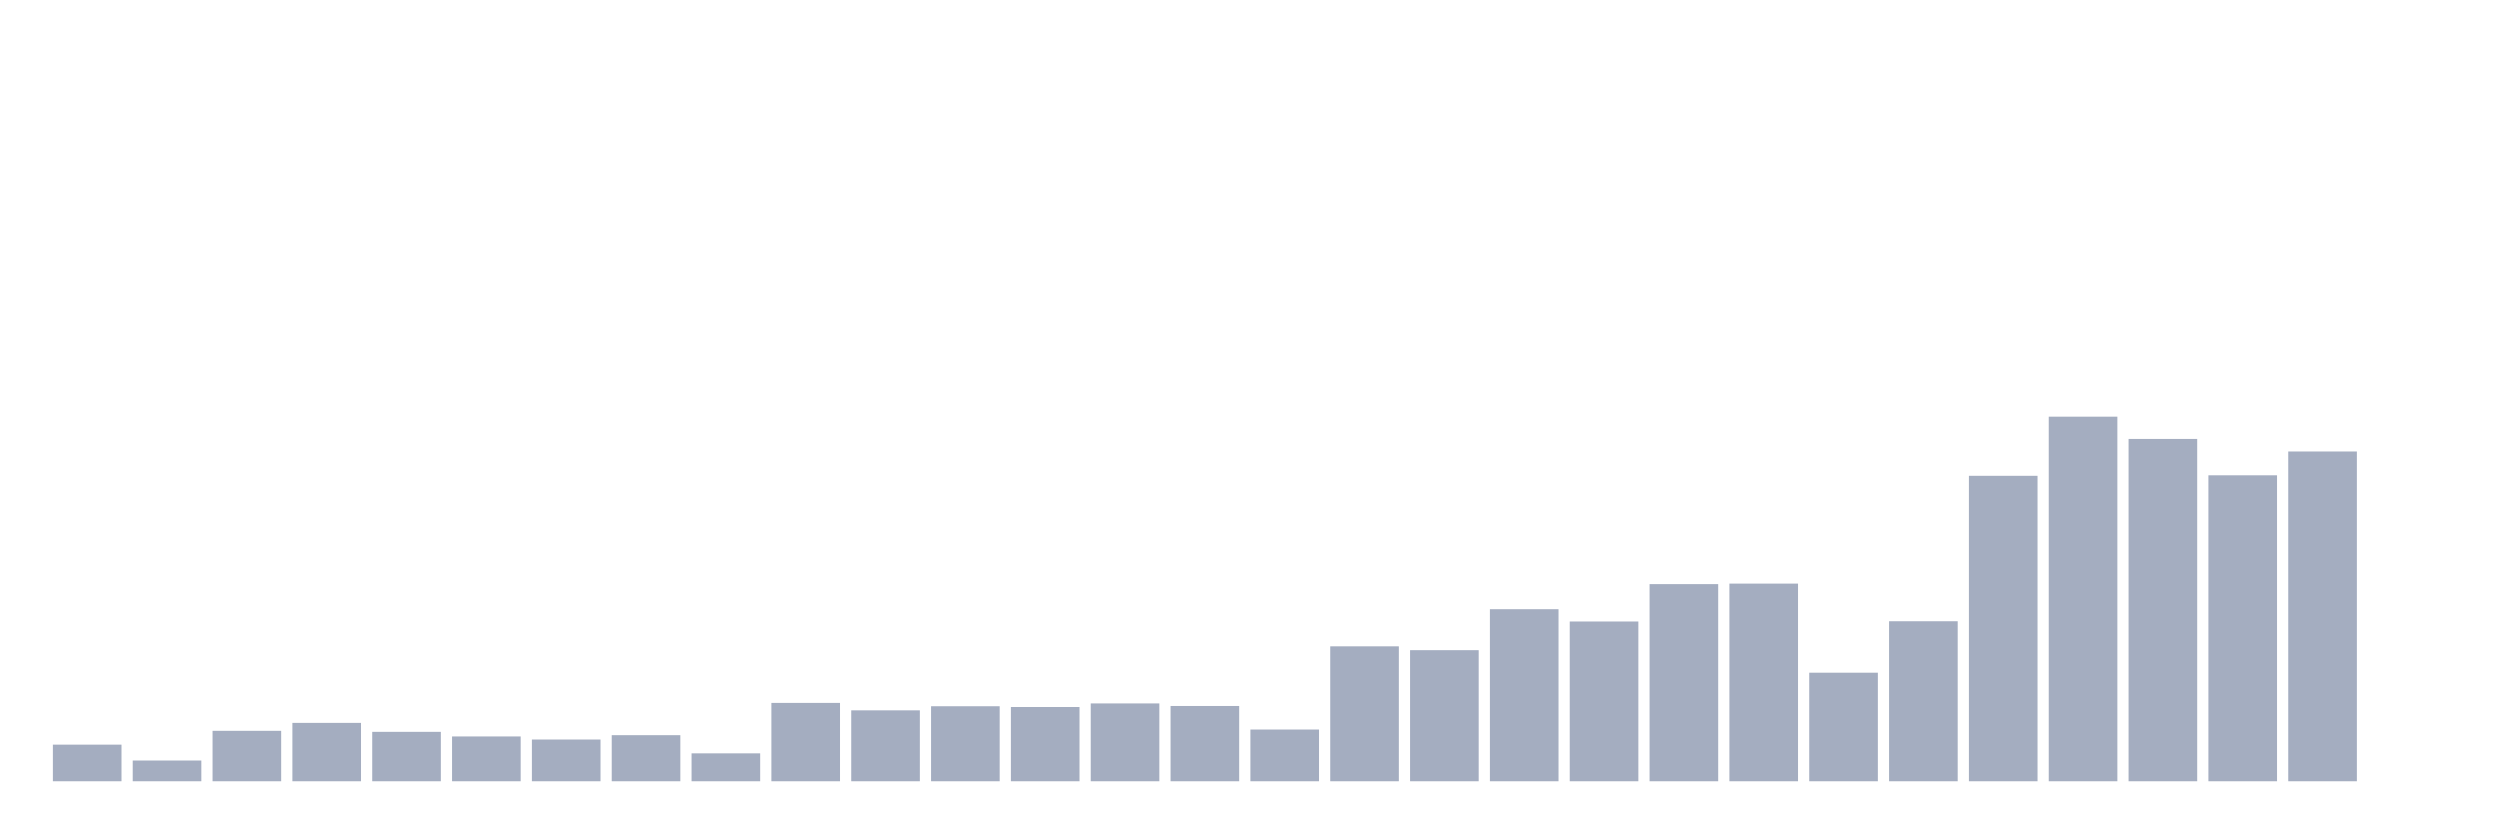 <svg xmlns="http://www.w3.org/2000/svg" viewBox="0 0 480 160"><g transform="translate(10,10)"><rect class="bar" x="0.153" width="13.175" y="132.971" height="7.029" fill="rgb(164,173,192)"></rect><rect class="bar" x="15.482" width="13.175" y="136.018" height="3.982" fill="rgb(164,173,192)"></rect><rect class="bar" x="30.81" width="13.175" y="130.316" height="9.684" fill="rgb(164,173,192)"></rect><rect class="bar" x="46.138" width="13.175" y="128.792" height="11.208" fill="rgb(164,173,192)"></rect><rect class="bar" x="61.466" width="13.175" y="130.513" height="9.487" fill="rgb(164,173,192)"></rect><rect class="bar" x="76.794" width="13.175" y="131.397" height="8.603" fill="rgb(164,173,192)"></rect><rect class="bar" x="92.123" width="13.175" y="131.987" height="8.013" fill="rgb(164,173,192)"></rect><rect class="bar" x="107.451" width="13.175" y="131.152" height="8.848" fill="rgb(164,173,192)"></rect><rect class="bar" x="122.779" width="13.175" y="134.642" height="5.358" fill="rgb(164,173,192)"></rect><rect class="bar" x="138.107" width="13.175" y="124.958" height="15.042" fill="rgb(164,173,192)"></rect><rect class="bar" x="153.436" width="13.175" y="126.383" height="13.617" fill="rgb(164,173,192)"></rect><rect class="bar" x="168.764" width="13.175" y="125.597" height="14.403" fill="rgb(164,173,192)"></rect><rect class="bar" x="184.092" width="13.175" y="125.744" height="14.256" fill="rgb(164,173,192)"></rect><rect class="bar" x="199.42" width="13.175" y="125.056" height="14.944" fill="rgb(164,173,192)"></rect><rect class="bar" x="214.748" width="13.175" y="125.548" height="14.452" fill="rgb(164,173,192)"></rect><rect class="bar" x="230.077" width="13.175" y="130.07" height="9.93" fill="rgb(164,173,192)"></rect><rect class="bar" x="245.405" width="13.175" y="114.094" height="25.906" fill="rgb(164,173,192)"></rect><rect class="bar" x="260.733" width="13.175" y="114.831" height="25.169" fill="rgb(164,173,192)"></rect><rect class="bar" x="276.061" width="13.175" y="106.966" height="33.034" fill="rgb(164,173,192)"></rect><rect class="bar" x="291.39" width="13.175" y="109.326" height="30.674" fill="rgb(164,173,192)"></rect><rect class="bar" x="306.718" width="13.175" y="102.149" height="37.851" fill="rgb(164,173,192)"></rect><rect class="bar" x="322.046" width="13.175" y="102.051" height="37.949" fill="rgb(164,173,192)"></rect><rect class="bar" x="337.374" width="13.175" y="119.157" height="20.843" fill="rgb(164,173,192)"></rect><rect class="bar" x="352.702" width="13.175" y="109.277" height="30.723" fill="rgb(164,173,192)"></rect><rect class="bar" x="368.031" width="13.175" y="81.355" height="58.645" fill="rgb(164,173,192)"></rect><rect class="bar" x="383.359" width="13.175" y="70" height="70" fill="rgb(164,173,192)"></rect><rect class="bar" x="398.687" width="13.175" y="74.277" height="65.723" fill="rgb(164,173,192)"></rect><rect class="bar" x="414.015" width="13.175" y="81.257" height="58.743" fill="rgb(164,173,192)"></rect><rect class="bar" x="429.344" width="13.175" y="76.685" height="63.315" fill="rgb(164,173,192)"></rect><rect class="bar" x="444.672" width="13.175" y="140" height="0" fill="rgb(164,173,192)"></rect></g></svg>